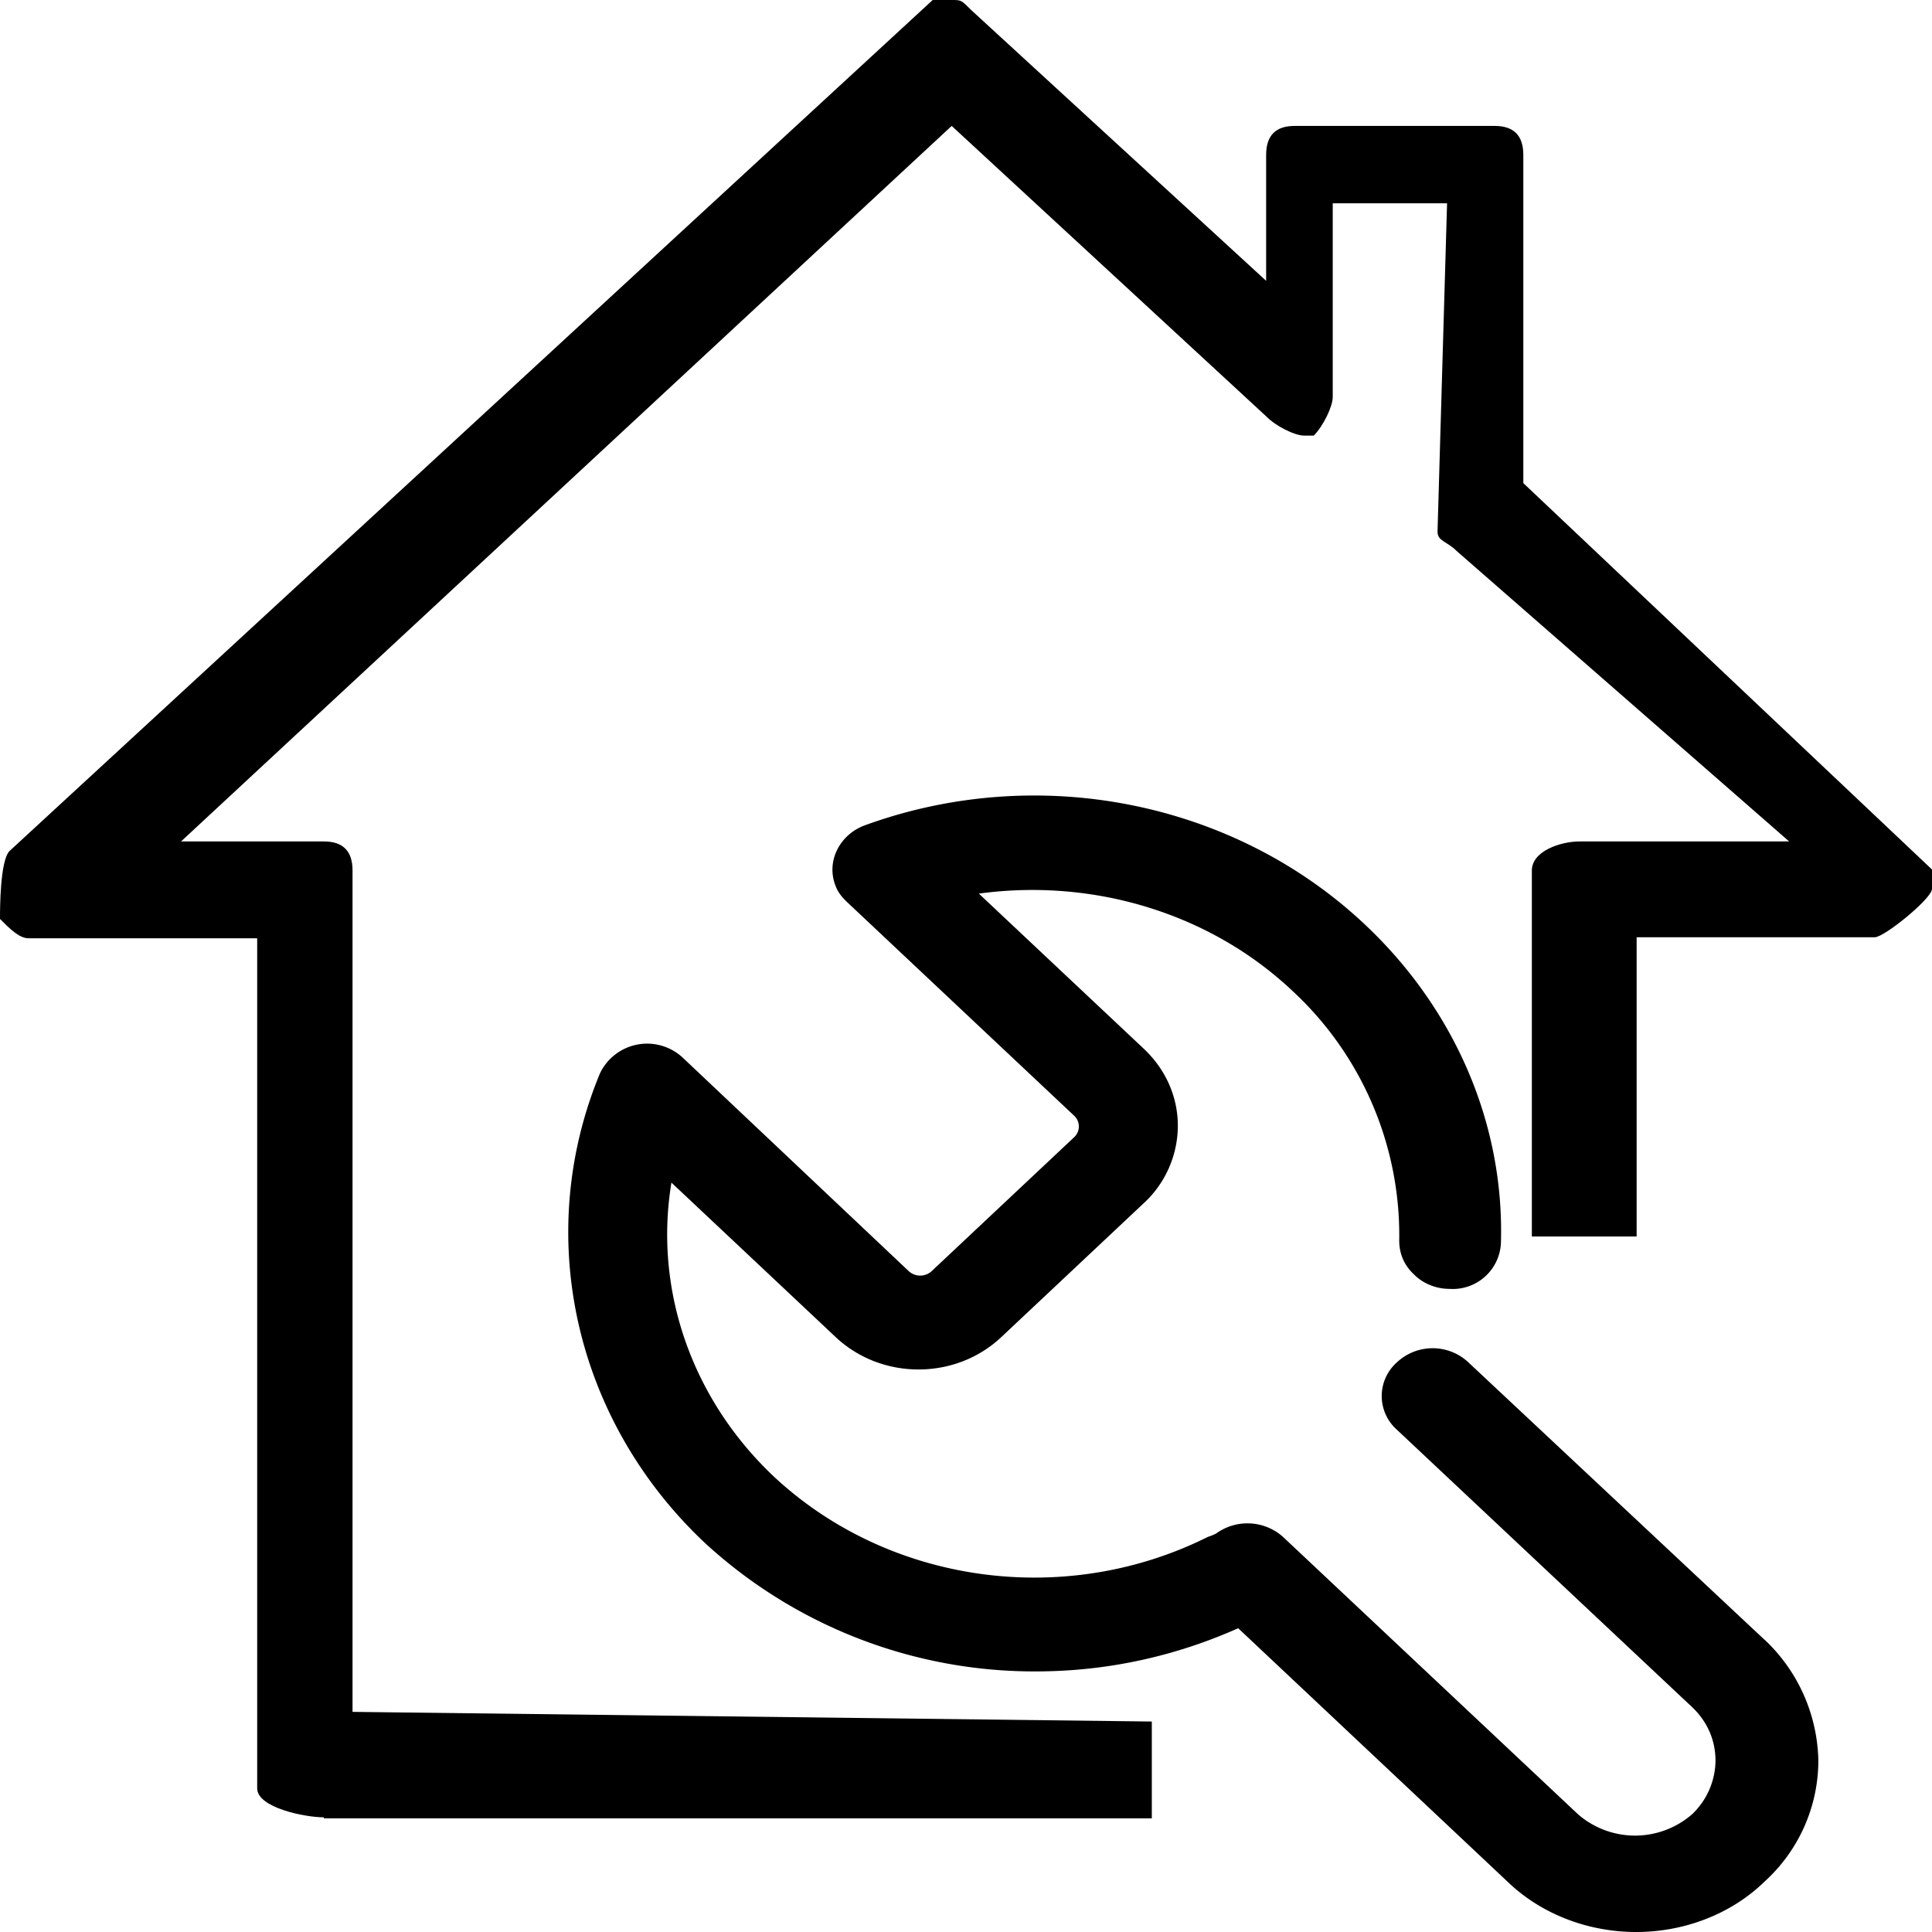 <?xml version="1.0" standalone="no"?><!DOCTYPE svg PUBLIC "-//W3C//DTD SVG 1.1//EN" "http://www.w3.org/Graphics/SVG/1.1/DTD/svg11.dtd"><svg t="1628057500615" class="icon" viewBox="0 0 1024 1024" version="1.1" xmlns="http://www.w3.org/2000/svg" p-id="9984" xmlns:xlink="http://www.w3.org/1999/xlink" width="200" height="200"><defs><style type="text/css"></style></defs><path d="M171.671 963.223c-10.12 0-35.358-5.12-35.358-15.36v-450.56H15.119c-5 0-10.059-5.18-15.119-10.24C0 481.882 0 456.162 5.06 451.042L494.351 0h10.059c5.06 0 5.06 0 10.12 5.12l156.552 143.721V82.101c0-10.24 5-15.36 15.119-15.36h106.014c10.12 0 15.179 5.12 15.179 15.36v173.96L1024 460.86v10.24c0 5.12-25.299 25.66-30.298 25.66h-126.253v158.6h-55.537V461.402c0-10.3 15.179-15.42 25.299-15.42h111.074l-176.248-153.961c-5.06-5.12-10.12-5.12-10.12-10.24l5.06-174.02h-60.597v102.641c0 5.12-5.06 15.42-10.059 20.48h-5.06c-5.06 0-15.179-5.06-20.179-10.24L504.41 66.741 95.955 445.982H171.671c10.12 0 15.179 5.12 15.179 15.36v445.982l423.635 5.12V963.765H171.671v-0.542z" p-id="9985"></path><path d="M935.334 869.195l-157.033-147.095a27.708 27.708 0 0 0-37.948 0 23.853 23.853 0 0 0 0 35.659l156.491 147.034c8.252 7.831 12.408 17.83 12.408 28.431a39.755 39.755 0 0 1-12.408 28.371 46.08 46.08 0 0 1-60.476 0l-156.371-147.034a28.311 28.311 0 0 0-35.539-1.687 29.877 29.877 0 0 1-4.216 1.687c-75.776 37.888-168.84 25.058-229.858-31.744-43.249-40.659-63.97-98.605-54.513-156.009l87.1 81.92c24.335 22.829 63.428 22.829 87.703 0l75.294-70.776a56.079 56.079 0 0 0 18.312-41.201c0-15.601-6.505-30.118-18.372-41.201l-87.1-81.92c61.018-8.312 122.639 10.601 165.888 51.26a176.489 176.489 0 0 1 56.922 132.578c0 6.686 2.349 12.83 7.65 17.83 4.819 5 11.866 7.831 18.974 7.831a25.54 25.54 0 0 0 27.287-24.516c1.807-63.548-24.877-124.265-72.282-168.779-69.331-65.175-172.996-85.835-264.855-52.405-13.613 5-20.721 19.516-15.42 32.346 1.205 3.313 3.614 6.084 5.963 8.312l120.23 113.122a7.77 7.77 0 0 1 0 11.686L493.929 673.611a8.975 8.975 0 0 1-12.408 0L361.833 560.55a27.708 27.708 0 0 0-43.851 8.373c-35.539 85.775-13.613 183.778 55.718 248.952a257.807 257.807 0 0 0 175.285 68.006c37.346 0 73.487-7.831 107.279-22.889l142.758 134.325c17.83 17.227 42.707 26.684 68.186 26.684 25.48 0 50.357-9.457 68.066-26.744A86.739 86.739 0 0 0 963.765 933.225a90.353 90.353 0 0 0-28.431-64.09z" p-id="9986"></path></svg>